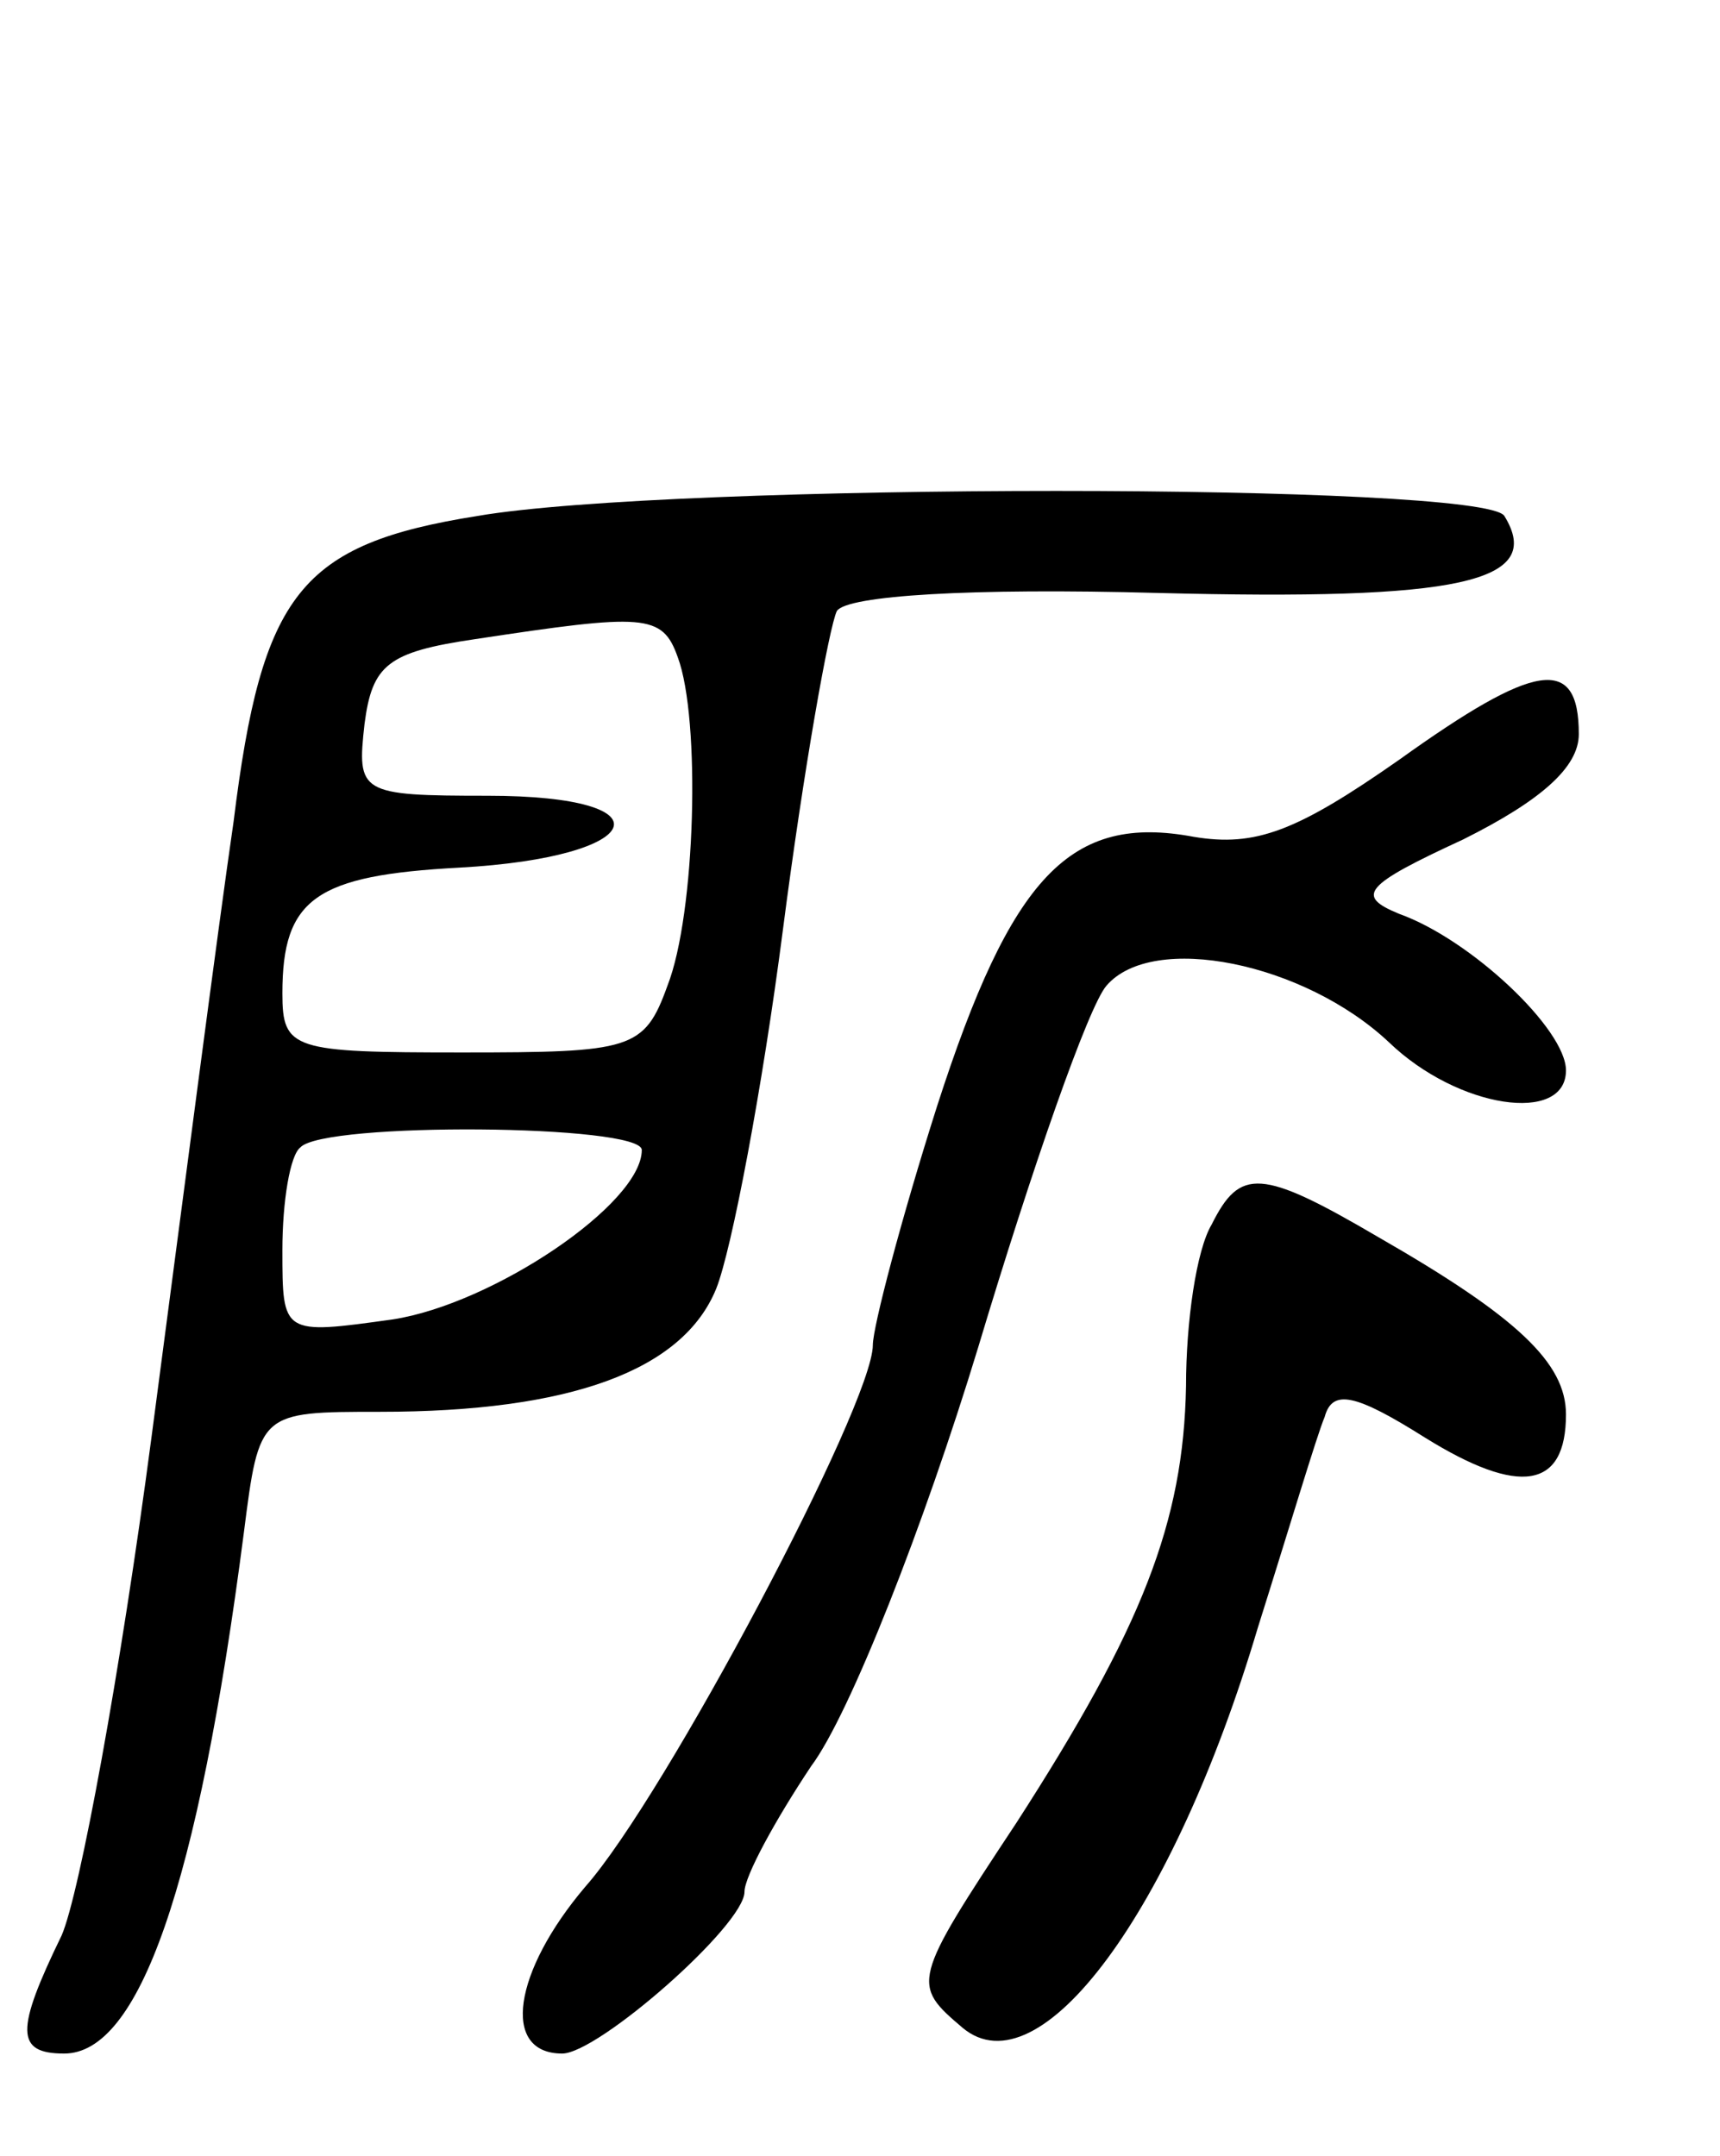 <svg version="1.0" xmlns="http://www.w3.org/2000/svg"
 width="67pt" height="84pt" viewBox="0 0 67 84"
 preserveAspectRatio="xMidYMid meet">
<g transform="translate(0,84) scale(0.1,-0.1)"
fill="#000000" stroke="none">
<path d="M186 639 c-69 -11 -84 -30 -95 -119 -6 -41 -20 -149 -32 -240 -12
-91 -28 -178 -35 -194 -18 -37 -18 -46 1 -46 29 0 52 64 70 203 6 47 6 47 53
47 74 0 118 16 131 48 6 15 18 78 26 140 8 62 18 118 21 124 4 6 52 9 125 7
117 -3 151 4 135 30 -8 13 -324 13 -400 0z m78 -55 c9 -24 7 -100 -4 -128 -9
-25 -14 -26 -80 -26 -66 0 -70 1 -70 23 0 37 13 46 69 49 73 4 83 28 11 28
-50 0 -51 1 -48 28 3 23 9 28 43 33 66 10 73 10 79 -7z m-14 -192 c0 -21 -58
-60 -97 -66 -43 -6 -43 -6 -43 27 0 19 3 37 7 40 9 10 133 9 133 -1z"/>
<path d="M545 544 c-40 -28 -56 -34 -80 -30 -48 9 -71 -15 -100 -105 -14 -44
-25 -86 -25 -93 0 -23 -81 -176 -112 -211 -28 -33 -33 -65 -9 -65 14 0 71 50
71 63 0 6 12 28 26 49 15 20 44 94 65 163 21 70 43 133 50 141 18 21 77 9 110
-22 27 -26 69 -32 69 -11 0 16 -37 51 -65 61 -17 7 -14 11 25 29 30 15 45 28
45 41 0 31 -17 28 -70 -10z"/>
<path d="M472 363 c-6 -10 -10 -38 -10 -63 -1 -53 -17 -94 -66 -170 -41 -62
-41 -63 -21 -80 30 -25 82 45 115 156 12 38 23 75 26 82 3 11 12 9 39 -8 37
-23 55 -20 55 9 0 20 -19 38 -73 69 -46 27 -54 27 -65 5z"/>
</g>
</svg>
